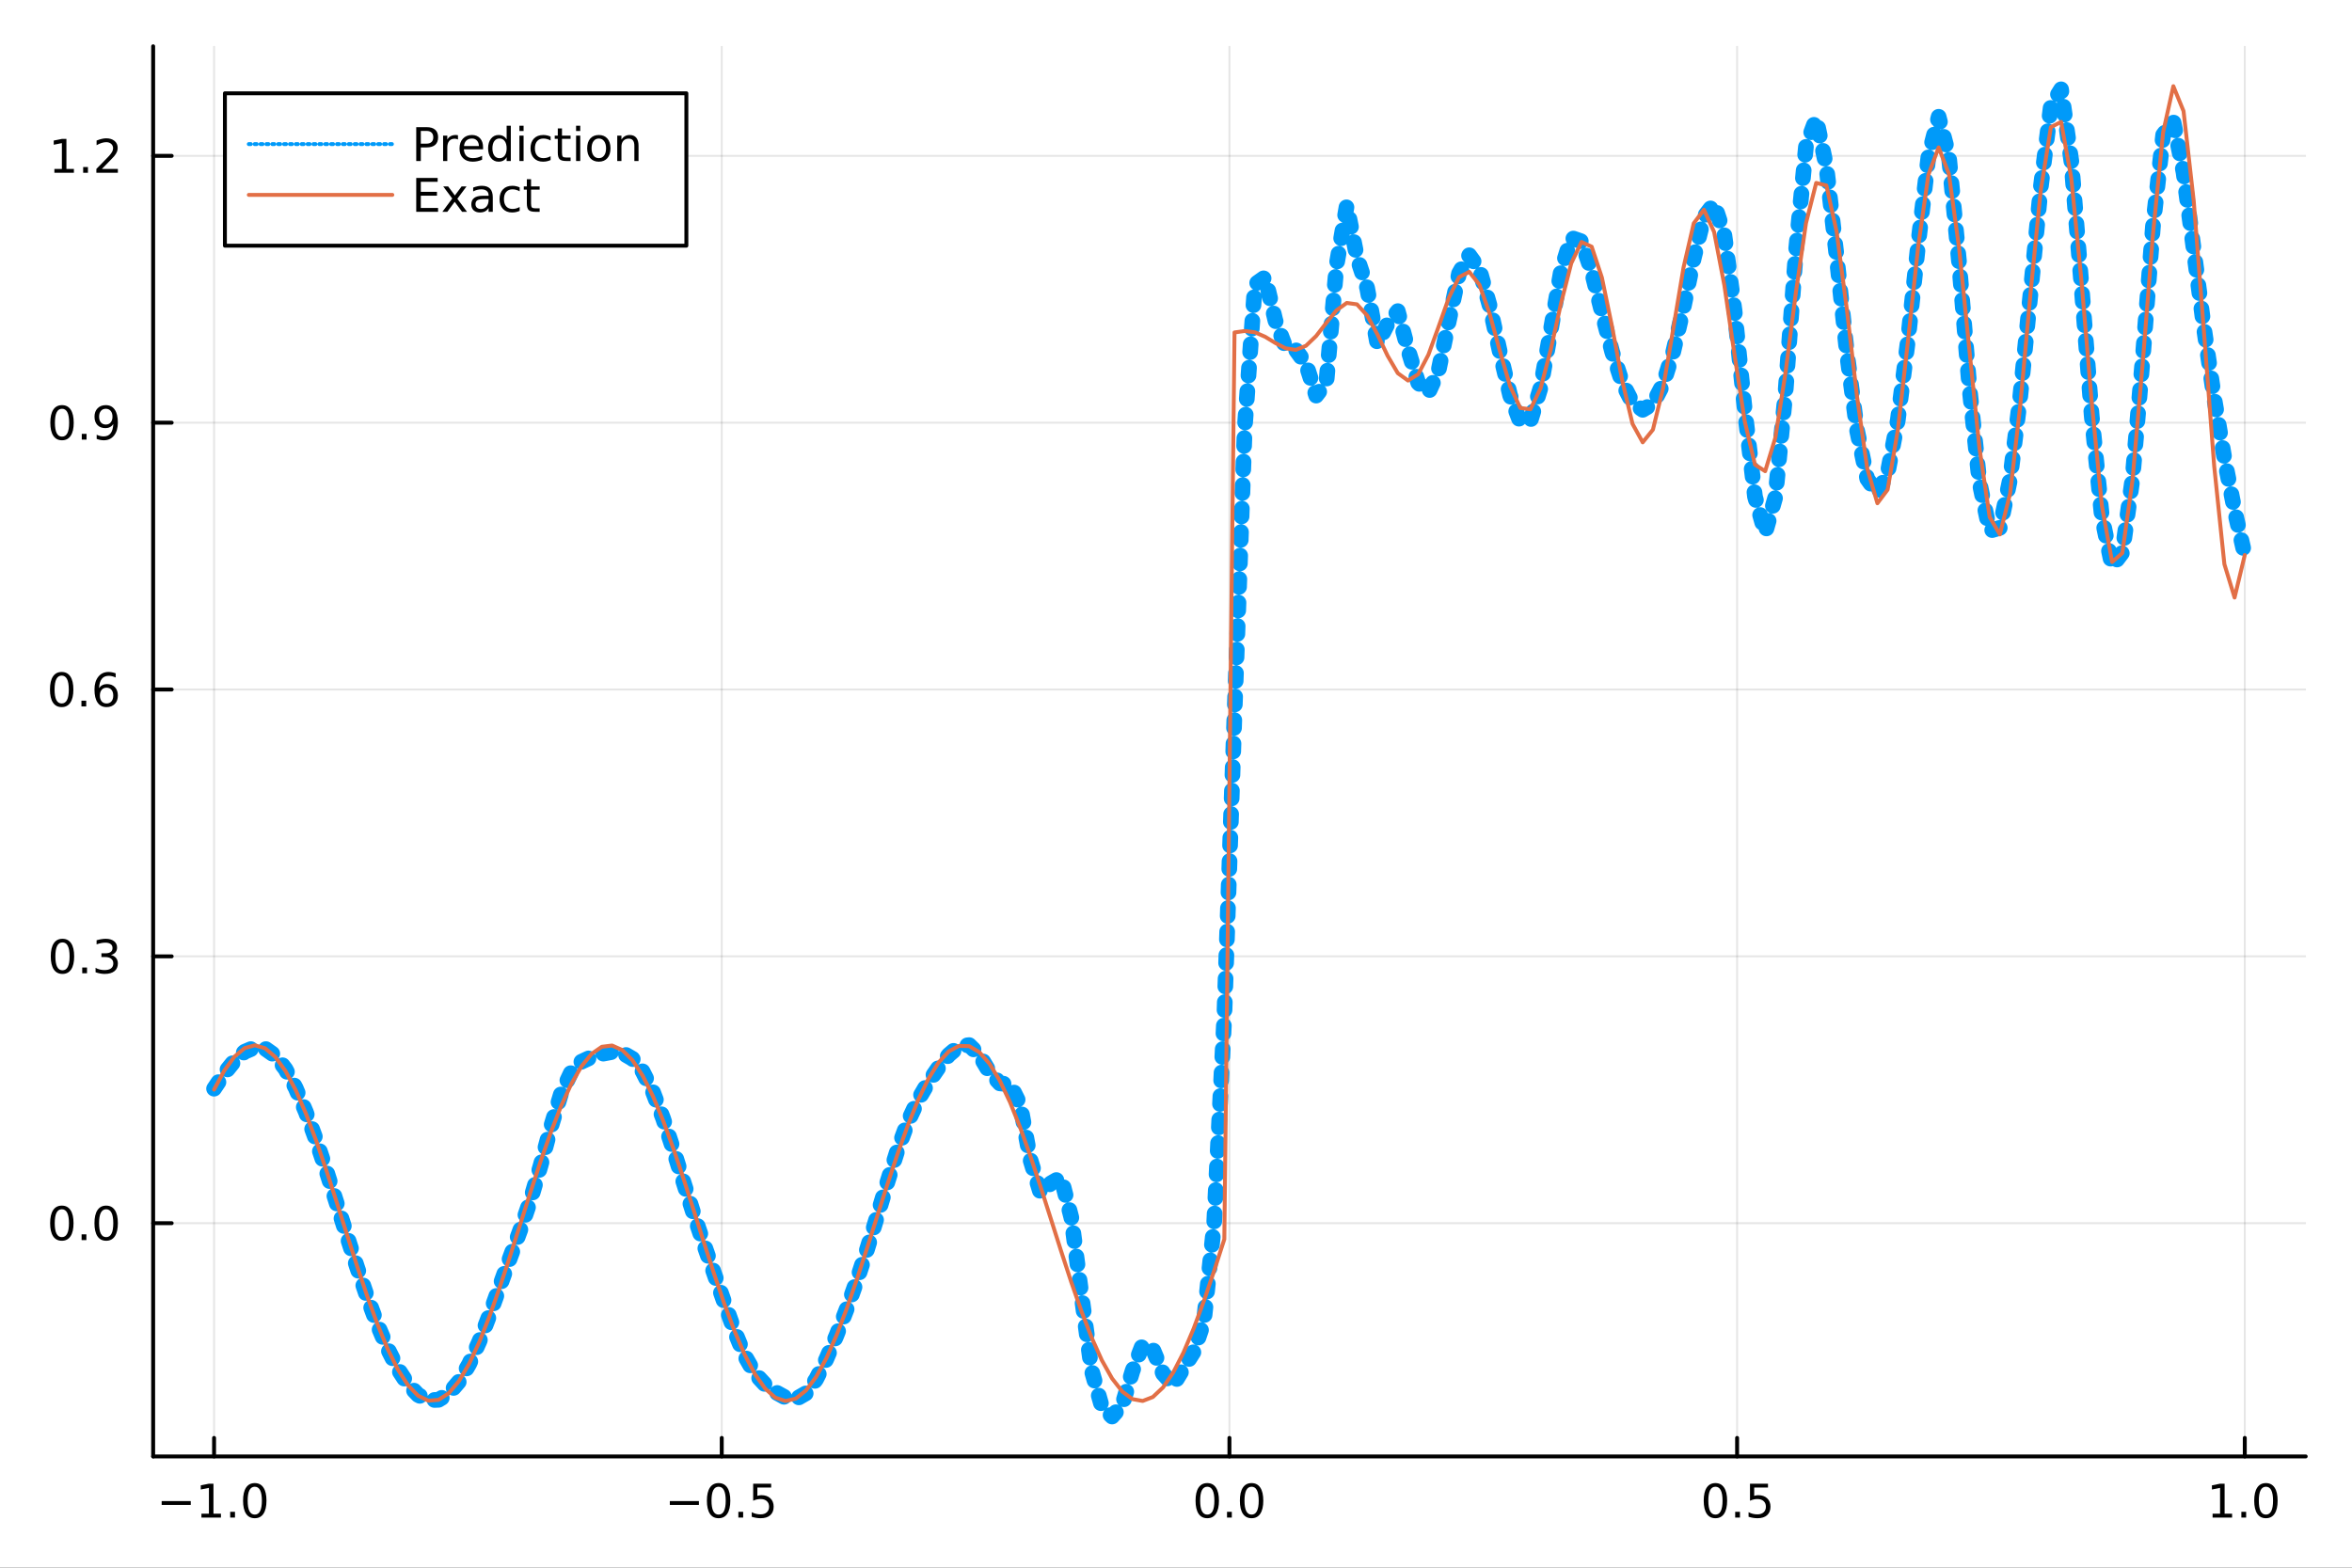 <?xml version="1.0" encoding="utf-8"?>
<svg xmlns="http://www.w3.org/2000/svg" xmlns:xlink="http://www.w3.org/1999/xlink" width="600" height="400" viewBox="0 0 2400 1600">
<rect x="0" y="0" width="2400" height="1600" fill="#333333" stroke="none"/>
<defs>
  <clipPath id="clip350">
    <rect x="0" y="0" width="2400" height="1600"/>
  </clipPath>
</defs>
<path clip-path="url(#clip350)" d="
M0 1600 L2400 1600 L2400 0 L0 0  Z
  " fill="#ffffff" fill-rule="evenodd" fill-opacity="1"/>
<defs>
  <clipPath id="clip351">
    <rect x="480" y="0" width="1681" height="1600"/>
  </clipPath>
</defs>
<path clip-path="url(#clip350)" d="
M156.274 1486.45 L2352.76 1486.45 L2352.76 47.244 L156.274 47.244  Z
  " fill="#ffffff" fill-rule="evenodd" fill-opacity="1"/>
<defs>
  <clipPath id="clip352">
    <rect x="156" y="47" width="2197" height="1440"/>
  </clipPath>
</defs>
<polyline clip-path="url(#clip352)" style="stroke:#000000; stroke-linecap:round; stroke-linejoin:round; stroke-width:2; stroke-opacity:0.1; fill:none" points="
  218.439,1486.45 218.439,47.244 
  "/>
<polyline clip-path="url(#clip352)" style="stroke:#000000; stroke-linecap:round; stroke-linejoin:round; stroke-width:2; stroke-opacity:0.1; fill:none" points="
  736.477,1486.45 736.477,47.244 
  "/>
<polyline clip-path="url(#clip352)" style="stroke:#000000; stroke-linecap:round; stroke-linejoin:round; stroke-width:2; stroke-opacity:0.1; fill:none" points="
  1254.52,1486.45 1254.52,47.244 
  "/>
<polyline clip-path="url(#clip352)" style="stroke:#000000; stroke-linecap:round; stroke-linejoin:round; stroke-width:2; stroke-opacity:0.1; fill:none" points="
  1772.55,1486.45 1772.55,47.244 
  "/>
<polyline clip-path="url(#clip352)" style="stroke:#000000; stroke-linecap:round; stroke-linejoin:round; stroke-width:2; stroke-opacity:0.1; fill:none" points="
  2290.59,1486.45 2290.59,47.244 
  "/>
<polyline clip-path="url(#clip350)" style="stroke:#000000; stroke-linecap:round; stroke-linejoin:round; stroke-width:4; stroke-opacity:1; fill:none" points="
  156.274,1486.45 2352.76,1486.45 
  "/>
<polyline clip-path="url(#clip350)" style="stroke:#000000; stroke-linecap:round; stroke-linejoin:round; stroke-width:4; stroke-opacity:1; fill:none" points="
  218.439,1486.45 218.439,1467.55 
  "/>
<polyline clip-path="url(#clip350)" style="stroke:#000000; stroke-linecap:round; stroke-linejoin:round; stroke-width:4; stroke-opacity:1; fill:none" points="
  736.477,1486.45 736.477,1467.55 
  "/>
<polyline clip-path="url(#clip350)" style="stroke:#000000; stroke-linecap:round; stroke-linejoin:round; stroke-width:4; stroke-opacity:1; fill:none" points="
  1254.52,1486.45 1254.52,1467.55 
  "/>
<polyline clip-path="url(#clip350)" style="stroke:#000000; stroke-linecap:round; stroke-linejoin:round; stroke-width:4; stroke-opacity:1; fill:none" points="
  1772.55,1486.45 1772.55,1467.55 
  "/>
<polyline clip-path="url(#clip350)" style="stroke:#000000; stroke-linecap:round; stroke-linejoin:round; stroke-width:4; stroke-opacity:1; fill:none" points="
  2290.59,1486.45 2290.59,1467.55 
  "/>
<path clip-path="url(#clip350)" d="M164.967 1532.02 L194.643 1532.02 L194.643 1535.95 L164.967 1535.95 L164.967 1532.02 Z" fill="#000000" fill-rule="evenodd" fill-opacity="1" /><path clip-path="url(#clip350)" d="M205.545 1544.91 L213.184 1544.91 L213.184 1518.55 L204.874 1520.21 L204.874 1515.95 L213.138 1514.29 L217.814 1514.29 L217.814 1544.91 L225.453 1544.91 L225.453 1548.85 L205.545 1548.85 L205.545 1544.91 Z" fill="#000000" fill-rule="evenodd" fill-opacity="1" /><path clip-path="url(#clip350)" d="M234.897 1542.97 L239.781 1542.97 L239.781 1548.85 L234.897 1548.85 L234.897 1542.97 Z" fill="#000000" fill-rule="evenodd" fill-opacity="1" /><path clip-path="url(#clip350)" d="M259.966 1517.37 Q256.355 1517.37 254.527 1520.93 Q252.721 1524.47 252.721 1531.6 Q252.721 1538.71 254.527 1542.27 Q256.355 1545.82 259.966 1545.82 Q263.601 1545.82 265.406 1542.27 Q267.235 1538.71 267.235 1531.6 Q267.235 1524.47 265.406 1520.93 Q263.601 1517.37 259.966 1517.37 M259.966 1513.66 Q265.776 1513.66 268.832 1518.27 Q271.911 1522.85 271.911 1531.6 Q271.911 1540.33 268.832 1544.94 Q265.776 1549.52 259.966 1549.52 Q254.156 1549.52 251.077 1544.94 Q248.022 1540.33 248.022 1531.6 Q248.022 1522.85 251.077 1518.27 Q254.156 1513.66 259.966 1513.66 Z" fill="#000000" fill-rule="evenodd" fill-opacity="1" /><path clip-path="url(#clip350)" d="M683.503 1532.02 L713.178 1532.02 L713.178 1535.95 L683.503 1535.95 L683.503 1532.02 Z" fill="#000000" fill-rule="evenodd" fill-opacity="1" /><path clip-path="url(#clip350)" d="M733.271 1517.37 Q729.66 1517.37 727.831 1520.93 Q726.026 1524.47 726.026 1531.6 Q726.026 1538.71 727.831 1542.27 Q729.66 1545.82 733.271 1545.82 Q736.905 1545.82 738.711 1542.27 Q740.539 1538.71 740.539 1531.6 Q740.539 1524.47 738.711 1520.93 Q736.905 1517.37 733.271 1517.37 M733.271 1513.66 Q739.081 1513.66 742.137 1518.27 Q745.215 1522.85 745.215 1531.6 Q745.215 1540.33 742.137 1544.94 Q739.081 1549.52 733.271 1549.52 Q727.461 1549.52 724.382 1544.94 Q721.327 1540.33 721.327 1531.6 Q721.327 1522.85 724.382 1518.27 Q727.461 1513.66 733.271 1513.66 Z" fill="#000000" fill-rule="evenodd" fill-opacity="1" /><path clip-path="url(#clip350)" d="M753.433 1542.97 L758.317 1542.97 L758.317 1548.85 L753.433 1548.85 L753.433 1542.97 Z" fill="#000000" fill-rule="evenodd" fill-opacity="1" /><path clip-path="url(#clip350)" d="M768.548 1514.29 L786.905 1514.29 L786.905 1518.22 L772.831 1518.22 L772.831 1526.7 Q773.849 1526.35 774.868 1526.19 Q775.886 1526 776.905 1526 Q782.692 1526 786.072 1529.17 Q789.451 1532.34 789.451 1537.76 Q789.451 1543.34 785.979 1546.44 Q782.507 1549.52 776.187 1549.52 Q774.011 1549.52 771.743 1549.15 Q769.498 1548.78 767.09 1548.04 L767.09 1543.34 Q769.173 1544.47 771.396 1545.03 Q773.618 1545.58 776.095 1545.58 Q780.099 1545.58 782.437 1543.48 Q784.775 1541.37 784.775 1537.76 Q784.775 1534.15 782.437 1532.04 Q780.099 1529.94 776.095 1529.94 Q774.22 1529.94 772.345 1530.35 Q770.493 1530.77 768.548 1531.65 L768.548 1514.29 Z" fill="#000000" fill-rule="evenodd" fill-opacity="1" /><path clip-path="url(#clip350)" d="M1231.9 1517.37 Q1228.29 1517.37 1226.46 1520.93 Q1224.65 1524.47 1224.65 1531.6 Q1224.65 1538.71 1226.46 1542.27 Q1228.29 1545.82 1231.9 1545.82 Q1235.53 1545.82 1237.34 1542.27 Q1239.17 1538.71 1239.17 1531.6 Q1239.17 1524.47 1237.34 1520.93 Q1235.53 1517.37 1231.9 1517.37 M1231.9 1513.66 Q1237.71 1513.66 1240.77 1518.27 Q1243.84 1522.85 1243.84 1531.6 Q1243.84 1540.33 1240.77 1544.94 Q1237.71 1549.52 1231.9 1549.52 Q1226.09 1549.52 1223.01 1544.94 Q1219.96 1540.33 1219.96 1531.6 Q1219.96 1522.85 1223.01 1518.27 Q1226.09 1513.66 1231.9 1513.66 Z" fill="#000000" fill-rule="evenodd" fill-opacity="1" /><path clip-path="url(#clip350)" d="M1252.06 1542.97 L1256.95 1542.97 L1256.95 1548.85 L1252.06 1548.85 L1252.06 1542.97 Z" fill="#000000" fill-rule="evenodd" fill-opacity="1" /><path clip-path="url(#clip350)" d="M1277.13 1517.37 Q1273.52 1517.37 1271.69 1520.93 Q1269.89 1524.47 1269.89 1531.6 Q1269.89 1538.71 1271.69 1542.27 Q1273.52 1545.82 1277.13 1545.82 Q1280.76 1545.82 1282.57 1542.27 Q1284.4 1538.71 1284.4 1531.6 Q1284.4 1524.47 1282.57 1520.93 Q1280.76 1517.37 1277.13 1517.37 M1277.13 1513.66 Q1282.94 1513.66 1286 1518.27 Q1289.08 1522.85 1289.08 1531.6 Q1289.08 1540.33 1286 1544.94 Q1282.94 1549.52 1277.13 1549.52 Q1271.32 1549.52 1268.24 1544.94 Q1265.19 1540.33 1265.19 1531.6 Q1265.19 1522.85 1268.24 1518.27 Q1271.32 1513.66 1277.13 1513.66 Z" fill="#000000" fill-rule="evenodd" fill-opacity="1" /><path clip-path="url(#clip350)" d="M1750.44 1517.37 Q1746.82 1517.37 1745 1520.93 Q1743.19 1524.47 1743.19 1531.6 Q1743.19 1538.71 1745 1542.27 Q1746.82 1545.82 1750.44 1545.82 Q1754.07 1545.82 1755.88 1542.27 Q1757.7 1538.71 1757.7 1531.6 Q1757.7 1524.47 1755.88 1520.93 Q1754.07 1517.37 1750.44 1517.37 M1750.44 1513.66 Q1756.25 1513.66 1759.3 1518.27 Q1762.38 1522.85 1762.38 1531.6 Q1762.38 1540.33 1759.3 1544.94 Q1756.25 1549.52 1750.44 1549.52 Q1744.63 1549.52 1741.55 1544.94 Q1738.49 1540.33 1738.49 1531.6 Q1738.49 1522.85 1741.55 1518.27 Q1744.63 1513.66 1750.44 1513.66 Z" fill="#000000" fill-rule="evenodd" fill-opacity="1" /><path clip-path="url(#clip350)" d="M1770.6 1542.97 L1775.48 1542.97 L1775.48 1548.85 L1770.6 1548.85 L1770.6 1542.97 Z" fill="#000000" fill-rule="evenodd" fill-opacity="1" /><path clip-path="url(#clip350)" d="M1785.71 1514.29 L1804.07 1514.29 L1804.07 1518.22 L1790 1518.22 L1790 1526.7 Q1791.01 1526.35 1792.03 1526.19 Q1793.05 1526 1794.07 1526 Q1799.86 1526 1803.24 1529.17 Q1806.62 1532.34 1806.62 1537.76 Q1806.62 1543.34 1803.14 1546.44 Q1799.67 1549.52 1793.35 1549.52 Q1791.18 1549.52 1788.91 1549.15 Q1786.66 1548.78 1784.25 1548.04 L1784.25 1543.34 Q1786.34 1544.47 1788.56 1545.03 Q1790.78 1545.58 1793.26 1545.58 Q1797.26 1545.58 1799.6 1543.48 Q1801.94 1541.37 1801.94 1537.76 Q1801.94 1534.15 1799.6 1532.04 Q1797.26 1529.94 1793.26 1529.94 Q1791.38 1529.94 1789.51 1530.35 Q1787.66 1530.77 1785.71 1531.65 L1785.71 1514.29 Z" fill="#000000" fill-rule="evenodd" fill-opacity="1" /><path clip-path="url(#clip350)" d="M2257.74 1544.91 L2265.38 1544.91 L2265.38 1518.55 L2257.07 1520.21 L2257.07 1515.95 L2265.34 1514.29 L2270.01 1514.29 L2270.01 1544.91 L2277.65 1544.91 L2277.65 1548.85 L2257.74 1548.85 L2257.74 1544.91 Z" fill="#000000" fill-rule="evenodd" fill-opacity="1" /><path clip-path="url(#clip350)" d="M2287.1 1542.97 L2291.98 1542.97 L2291.98 1548.85 L2287.1 1548.85 L2287.1 1542.97 Z" fill="#000000" fill-rule="evenodd" fill-opacity="1" /><path clip-path="url(#clip350)" d="M2312.17 1517.37 Q2308.55 1517.37 2306.73 1520.93 Q2304.92 1524.47 2304.92 1531.6 Q2304.92 1538.71 2306.73 1542.27 Q2308.55 1545.82 2312.17 1545.82 Q2315.8 1545.82 2317.61 1542.27 Q2319.43 1538.71 2319.43 1531.6 Q2319.43 1524.47 2317.61 1520.93 Q2315.8 1517.37 2312.17 1517.37 M2312.17 1513.66 Q2317.98 1513.66 2321.03 1518.27 Q2324.11 1522.85 2324.11 1531.6 Q2324.11 1540.33 2321.03 1544.94 Q2317.98 1549.52 2312.17 1549.52 Q2306.36 1549.52 2303.28 1544.94 Q2300.22 1540.33 2300.22 1531.6 Q2300.22 1522.85 2303.28 1518.27 Q2306.36 1513.66 2312.17 1513.66 Z" fill="#000000" fill-rule="evenodd" fill-opacity="1" /><polyline clip-path="url(#clip352)" style="stroke:#000000; stroke-linecap:round; stroke-linejoin:round; stroke-width:2; stroke-opacity:0.1; fill:none" points="
  156.274,1248.38 2352.76,1248.38 
  "/>
<polyline clip-path="url(#clip352)" style="stroke:#000000; stroke-linecap:round; stroke-linejoin:round; stroke-width:2; stroke-opacity:0.1; fill:none" points="
  156.274,976.051 2352.76,976.051 
  "/>
<polyline clip-path="url(#clip352)" style="stroke:#000000; stroke-linecap:round; stroke-linejoin:round; stroke-width:2; stroke-opacity:0.1; fill:none" points="
  156.274,703.723 2352.76,703.723 
  "/>
<polyline clip-path="url(#clip352)" style="stroke:#000000; stroke-linecap:round; stroke-linejoin:round; stroke-width:2; stroke-opacity:0.1; fill:none" points="
  156.274,431.395 2352.76,431.395 
  "/>
<polyline clip-path="url(#clip352)" style="stroke:#000000; stroke-linecap:round; stroke-linejoin:round; stroke-width:2; stroke-opacity:0.1; fill:none" points="
  156.274,159.067 2352.76,159.067 
  "/>
<polyline clip-path="url(#clip350)" style="stroke:#000000; stroke-linecap:round; stroke-linejoin:round; stroke-width:4; stroke-opacity:1; fill:none" points="
  156.274,1486.45 156.274,47.244 
  "/>
<polyline clip-path="url(#clip350)" style="stroke:#000000; stroke-linecap:round; stroke-linejoin:round; stroke-width:4; stroke-opacity:1; fill:none" points="
  156.274,1248.38 175.172,1248.38 
  "/>
<polyline clip-path="url(#clip350)" style="stroke:#000000; stroke-linecap:round; stroke-linejoin:round; stroke-width:4; stroke-opacity:1; fill:none" points="
  156.274,976.051 175.172,976.051 
  "/>
<polyline clip-path="url(#clip350)" style="stroke:#000000; stroke-linecap:round; stroke-linejoin:round; stroke-width:4; stroke-opacity:1; fill:none" points="
  156.274,703.723 175.172,703.723 
  "/>
<polyline clip-path="url(#clip350)" style="stroke:#000000; stroke-linecap:round; stroke-linejoin:round; stroke-width:4; stroke-opacity:1; fill:none" points="
  156.274,431.395 175.172,431.395 
  "/>
<polyline clip-path="url(#clip350)" style="stroke:#000000; stroke-linecap:round; stroke-linejoin:round; stroke-width:4; stroke-opacity:1; fill:none" points="
  156.274,159.067 175.172,159.067 
  "/>
<path clip-path="url(#clip350)" d="M63.099 1234.18 Q59.487 1234.18 57.659 1237.74 Q55.853 1241.28 55.853 1248.41 Q55.853 1255.52 57.659 1259.09 Q59.487 1262.63 63.099 1262.63 Q66.733 1262.63 68.538 1259.09 Q70.367 1255.52 70.367 1248.41 Q70.367 1241.28 68.538 1237.74 Q66.733 1234.18 63.099 1234.18 M63.099 1230.47 Q68.909 1230.47 71.964 1235.08 Q75.043 1239.66 75.043 1248.41 Q75.043 1257.14 71.964 1261.75 Q68.909 1266.33 63.099 1266.33 Q57.288 1266.33 54.21 1261.75 Q51.154 1257.14 51.154 1248.41 Q51.154 1239.66 54.21 1235.08 Q57.288 1230.47 63.099 1230.47 Z" fill="#000000" fill-rule="evenodd" fill-opacity="1" /><path clip-path="url(#clip350)" d="M83.26 1259.78 L88.145 1259.78 L88.145 1265.66 L83.26 1265.66 L83.26 1259.78 Z" fill="#000000" fill-rule="evenodd" fill-opacity="1" /><path clip-path="url(#clip350)" d="M108.33 1234.18 Q104.719 1234.18 102.89 1237.74 Q101.084 1241.28 101.084 1248.41 Q101.084 1255.52 102.89 1259.09 Q104.719 1262.63 108.33 1262.63 Q111.964 1262.63 113.77 1259.09 Q115.598 1255.52 115.598 1248.41 Q115.598 1241.28 113.77 1237.74 Q111.964 1234.18 108.33 1234.18 M108.33 1230.47 Q114.14 1230.47 117.195 1235.08 Q120.274 1239.66 120.274 1248.41 Q120.274 1257.14 117.195 1261.75 Q114.14 1266.33 108.33 1266.33 Q102.52 1266.33 99.441 1261.75 Q96.385 1257.14 96.385 1248.41 Q96.385 1239.66 99.441 1235.08 Q102.52 1230.47 108.33 1230.47 Z" fill="#000000" fill-rule="evenodd" fill-opacity="1" /><path clip-path="url(#clip350)" d="M63.747 961.85 Q60.136 961.85 58.307 965.415 Q56.501 968.956 56.501 976.086 Q56.501 983.193 58.307 986.757 Q60.136 990.299 63.747 990.299 Q67.381 990.299 69.186 986.757 Q71.015 983.193 71.015 976.086 Q71.015 968.956 69.186 965.415 Q67.381 961.85 63.747 961.85 M63.747 958.146 Q69.557 958.146 72.612 962.753 Q75.691 967.336 75.691 976.086 Q75.691 984.813 72.612 989.419 Q69.557 994.003 63.747 994.003 Q57.937 994.003 54.858 989.419 Q51.802 984.813 51.802 976.086 Q51.802 967.336 54.858 962.753 Q57.937 958.146 63.747 958.146 Z" fill="#000000" fill-rule="evenodd" fill-opacity="1" /><path clip-path="url(#clip350)" d="M83.909 987.452 L88.793 987.452 L88.793 993.331 L83.909 993.331 L83.909 987.452 Z" fill="#000000" fill-rule="evenodd" fill-opacity="1" /><path clip-path="url(#clip350)" d="M113.145 974.697 Q116.501 975.415 118.376 977.683 Q120.274 979.952 120.274 983.285 Q120.274 988.401 116.756 991.202 Q113.237 994.003 106.756 994.003 Q104.58 994.003 102.265 993.563 Q99.973 993.146 97.52 992.29 L97.52 987.776 Q99.464 988.91 101.779 989.489 Q104.094 990.067 106.617 990.067 Q111.015 990.067 113.307 988.331 Q115.621 986.595 115.621 983.285 Q115.621 980.23 113.469 978.517 Q111.339 976.781 107.52 976.781 L103.492 976.781 L103.492 972.938 L107.705 972.938 Q111.154 972.938 112.983 971.572 Q114.811 970.183 114.811 967.591 Q114.811 964.929 112.913 963.517 Q111.038 962.082 107.52 962.082 Q105.598 962.082 103.399 962.498 Q101.2 962.915 98.561 963.794 L98.561 959.628 Q101.223 958.887 103.538 958.517 Q105.876 958.146 107.936 958.146 Q113.26 958.146 116.362 960.577 Q119.464 962.984 119.464 967.105 Q119.464 969.975 117.82 971.966 Q116.177 973.933 113.145 974.697 Z" fill="#000000" fill-rule="evenodd" fill-opacity="1" /><path clip-path="url(#clip350)" d="M62.937 689.522 Q59.325 689.522 57.497 693.087 Q55.691 696.629 55.691 703.758 Q55.691 710.865 57.497 714.429 Q59.325 717.971 62.937 717.971 Q66.571 717.971 68.376 714.429 Q70.205 710.865 70.205 703.758 Q70.205 696.629 68.376 693.087 Q66.571 689.522 62.937 689.522 M62.937 685.818 Q68.747 685.818 71.802 690.425 Q74.881 695.008 74.881 703.758 Q74.881 712.485 71.802 717.091 Q68.747 721.675 62.937 721.675 Q57.126 721.675 54.048 717.091 Q50.992 712.485 50.992 703.758 Q50.992 695.008 54.048 690.425 Q57.126 685.818 62.937 685.818 Z" fill="#000000" fill-rule="evenodd" fill-opacity="1" /><path clip-path="url(#clip350)" d="M83.098 715.124 L87.983 715.124 L87.983 721.003 L83.098 721.003 L83.098 715.124 Z" fill="#000000" fill-rule="evenodd" fill-opacity="1" /><path clip-path="url(#clip350)" d="M108.746 701.86 Q105.598 701.86 103.746 704.013 Q101.918 706.165 101.918 709.915 Q101.918 713.642 103.746 715.818 Q105.598 717.971 108.746 717.971 Q111.895 717.971 113.723 715.818 Q115.575 713.642 115.575 709.915 Q115.575 706.165 113.723 704.013 Q111.895 701.86 108.746 701.86 M118.029 687.207 L118.029 691.466 Q116.27 690.633 114.464 690.193 Q112.682 689.754 110.922 689.754 Q106.293 689.754 103.839 692.879 Q101.409 696.004 101.061 702.323 Q102.427 700.309 104.487 699.244 Q106.547 698.156 109.024 698.156 Q114.233 698.156 117.242 701.328 Q120.274 704.476 120.274 709.915 Q120.274 715.24 117.126 718.457 Q113.978 721.675 108.746 721.675 Q102.751 721.675 99.58 717.091 Q96.409 712.485 96.409 703.758 Q96.409 695.564 100.297 690.703 Q104.186 685.818 110.737 685.818 Q112.496 685.818 114.279 686.166 Q116.084 686.513 118.029 687.207 Z" fill="#000000" fill-rule="evenodd" fill-opacity="1" /><path clip-path="url(#clip350)" d="M63.284 417.194 Q59.673 417.194 57.844 420.759 Q56.038 424.301 56.038 431.43 Q56.038 438.537 57.844 442.101 Q59.673 445.643 63.284 445.643 Q66.918 445.643 68.724 442.101 Q70.552 438.537 70.552 431.43 Q70.552 424.301 68.724 420.759 Q66.918 417.194 63.284 417.194 M63.284 413.49 Q69.094 413.49 72.149 418.097 Q75.228 422.68 75.228 431.43 Q75.228 440.157 72.149 444.763 Q69.094 449.347 63.284 449.347 Q57.474 449.347 54.395 444.763 Q51.339 440.157 51.339 431.43 Q51.339 422.68 54.395 418.097 Q57.474 413.49 63.284 413.49 Z" fill="#000000" fill-rule="evenodd" fill-opacity="1" /><path clip-path="url(#clip350)" d="M83.446 442.796 L88.33 442.796 L88.33 448.675 L83.446 448.675 L83.446 442.796 Z" fill="#000000" fill-rule="evenodd" fill-opacity="1" /><path clip-path="url(#clip350)" d="M98.654 447.958 L98.654 443.699 Q100.413 444.532 102.219 444.972 Q104.024 445.412 105.76 445.412 Q110.39 445.412 112.82 442.31 Q115.274 439.185 115.621 432.842 Q114.279 434.833 112.219 435.898 Q110.158 436.962 107.658 436.962 Q102.473 436.962 99.441 433.838 Q96.432 430.689 96.432 425.25 Q96.432 419.926 99.58 416.708 Q102.728 413.49 107.959 413.49 Q113.955 413.49 117.103 418.097 Q120.274 422.68 120.274 431.43 Q120.274 439.601 116.385 444.486 Q112.52 449.347 105.969 449.347 Q104.209 449.347 102.404 448.999 Q100.598 448.652 98.654 447.958 M107.959 433.305 Q111.108 433.305 112.936 431.152 Q114.788 429 114.788 425.25 Q114.788 421.523 112.936 419.37 Q111.108 417.194 107.959 417.194 Q104.811 417.194 102.959 419.37 Q101.131 421.523 101.131 425.25 Q101.131 429 102.959 431.152 Q104.811 433.305 107.959 433.305 Z" fill="#000000" fill-rule="evenodd" fill-opacity="1" /><path clip-path="url(#clip350)" d="M55.506 172.412 L63.145 172.412 L63.145 146.047 L54.835 147.713 L54.835 143.454 L63.099 141.787 L67.774 141.787 L67.774 172.412 L75.413 172.412 L75.413 176.347 L55.506 176.347 L55.506 172.412 Z" fill="#000000" fill-rule="evenodd" fill-opacity="1" /><path clip-path="url(#clip350)" d="M84.858 170.468 L89.742 170.468 L89.742 176.347 L84.858 176.347 L84.858 170.468 Z" fill="#000000" fill-rule="evenodd" fill-opacity="1" /><path clip-path="url(#clip350)" d="M103.955 172.412 L120.274 172.412 L120.274 176.347 L98.33 176.347 L98.33 172.412 Q100.992 169.658 105.575 165.028 Q110.182 160.375 111.362 159.033 Q113.608 156.51 114.487 154.773 Q115.39 153.014 115.39 151.324 Q115.39 148.57 113.445 146.834 Q111.524 145.098 108.422 145.098 Q106.223 145.098 103.77 145.861 Q101.339 146.625 98.561 148.176 L98.561 143.454 Q101.385 142.32 103.839 141.741 Q106.293 141.162 108.33 141.162 Q113.7 141.162 116.895 143.848 Q120.089 146.533 120.089 151.023 Q120.089 153.153 119.279 155.074 Q118.492 156.973 116.385 159.565 Q115.807 160.236 112.705 163.454 Q109.603 166.648 103.955 172.412 Z" fill="#000000" fill-rule="evenodd" fill-opacity="1" /><polyline clip-path="url(#clip352)" style="stroke:#009af9; stroke-linecap:round; stroke-linejoin:round; stroke-width:16; stroke-opacity:1; fill:none" stroke-dasharray="8, 16" points="
  218.439,1111.11 228.852,1095.57 239.264,1082.64 249.677,1073.42 260.09,1068.97 270.503,1070.17 280.916,1077.53 291.329,1091.13 301.741,1110.55 312.154,1135.03 
  322.567,1163.48 332.98,1194.7 343.393,1227.46 353.805,1260.56 364.218,1292.92 374.631,1323.55 385.044,1351.58 395.457,1376.24 405.87,1396.86 416.282,1412.84 
  426.695,1423.7 437.108,1429.06 447.521,1428.65 457.934,1422.32 468.347,1410.07 478.759,1392.09 489.172,1368.93 499.585,1341.82 509.998,1312.74 520.411,1283.81 
  530.824,1255.45 541.236,1225.06 551.649,1189.53 562.062,1150.58 572.475,1116.33 582.888,1094.23 593.301,1083.61 603.713,1078.75 614.126,1075.63 624.539,1073.65 
  634.952,1074.48 645.365,1080.53 655.777,1093.62 666.19,1114.24 676.603,1141.4 687.016,1173.01 697.429,1206.35 707.842,1239.03 718.254,1269.9 728.667,1299.53 
  739.08,1329.18 749.493,1358.38 759.906,1383.7 770.319,1401.82 780.731,1413.07 791.144,1420.66 801.557,1426.39 811.97,1428.03 822.383,1422.02 832.796,1407.63 
  843.208,1387.05 853.621,1362.74 864.034,1335.86 874.447,1306.56 884.86,1274.74 895.273,1240.74 905.685,1205.92 916.098,1172.95 926.511,1144.74 936.924,1122.39 
  947.337,1104.59 957.749,1089.46 968.162,1076.61 978.575,1067.75 988.988,1066.66 999.401,1076.89 1009.81,1094.35 1020.23,1105.7 1030.64,1106.71 1041.05,1127.61 
  1051.46,1183.75 1061.88,1217.95 1072.29,1207.66 1082.7,1201.62 1093.12,1242.32 1103.53,1321.53 1113.94,1398.71 1124.35,1435.59 1134.77,1445.72 1145.18,1433.98 
  1155.59,1399.22 1166.01,1372.25 1176.42,1377.1 1186.83,1401.96 1197.24,1413.42 1207.66,1396.12 1218.07,1379.64 1228.48,1348.6 1238.9,1249.27 1249.31,1037.1 
  1259.72,727.874 1270.13,437.059 1280.55,290.324 1290.96,282.979 1301.37,326.971 1311.79,354.421 1322.2,356.978 1332.61,371.305 1343.02,403.738 1353.44,390.323 
  1363.85,270.456 1374.26,209.742 1384.68,262.534 1395.09,294.139 1405.5,351.005 1415.91,330.539 1426.33,317.548 1436.74,356.686 1447.15,390.668 1457.57,400.795 
  1467.98,377.881 1478.39,327.615 1488.8,279.072 1499.22,260.519 1509.63,274.943 1520.04,311.898 1530.45,359.142 1540.87,403.357 1551.28,430.633 1561.69,429.502 
  1572.11,395.346 1582.52,336.363 1592.93,276.268 1603.34,242.752 1613.76,246.343 1624.17,276.911 1634.58,318.508 1645,358.873 1655.41,390.83 1665.82,411.038 
  1676.23,418.245 1686.65,411.995 1697.06,392.07 1707.47,358.719 1717.89,313.865 1728.3,263.616 1738.71,221.49 1749.12,207.928 1759.54,239.869 1769.95,317.079 
  1780.36,418.345 1790.78,506.811 1801.19,544.04 1811.6,507.291 1822.01,399.502 1832.43,258.051 1842.84,149.225 1853.25,121.277 1863.67,170.184 1874.08,261.445 
  1884.49,359.226 1894.9,439.041 1905.32,488.611 1915.73,503.424 1926.14,482.83 1936.56,428.679 1946.97,346.423 1957.38,248.517 1967.79,159.825 1978.21,119.207 
  1988.62,159.097 1999.03,267.527 2009.45,393.619 2019.86,492.145 2030.27,541.79 2040.68,538.698 2051.1,488.986 2061.51,404.516 2071.92,299.844 2082.33,191.959 
  2092.75,107.9 2103.16,91.174 2113.57,164.243 2123.99,291.727 2134.4,424.452 2144.81,527.508 2155.22,577.668 2165.64,563.937 2176.05,488.17 2186.46,365.629 
  2196.88,230.977 2207.29,137.701 2217.7,123.814 2228.11,175.88 2238.53,254.911 2248.94,334.794 2259.35,406.183 2269.77,467.759 2280.18,520.666 2290.59,566.449 
  
  "/>
<polyline clip-path="url(#clip352)" style="stroke:#e26f46; stroke-linecap:round; stroke-linejoin:round; stroke-width:4; stroke-opacity:1; fill:none" points="
  218.439,1112.04 228.852,1092.69 239.264,1078.43 249.677,1069.71 260.09,1066.83 270.503,1069.87 280.916,1078.73 291.329,1093.14 301.741,1112.61 312.154,1136.51 
  322.567,1164.06 332.98,1194.37 343.393,1226.43 353.805,1259.22 364.218,1291.65 374.631,1322.66 385.044,1351.26 395.457,1376.49 405.87,1397.55 416.282,1413.73 
  426.695,1424.52 437.108,1429.56 447.521,1428.69 457.934,1421.93 468.347,1409.51 478.759,1391.83 489.172,1369.47 499.585,1343.15 509.998,1313.74 520.411,1282.2 
  530.824,1249.56 541.236,1216.88 551.649,1185.22 562.062,1155.63 572.475,1129.06 582.888,1106.39 593.301,1088.35 603.713,1075.53 614.126,1068.36 624.539,1067.06 
  634.952,1071.68 645.365,1082.07 655.777,1097.88 666.19,1118.61 676.603,1143.57 687.016,1171.95 697.429,1202.83 707.842,1235.19 718.254,1267.98 728.667,1300.14 
  739.08,1330.6 749.493,1358.38 759.906,1382.57 770.319,1402.39 780.731,1417.17 791.144,1426.45 801.557,1429.91 811.97,1427.45 822.383,1419.14 832.796,1405.27 
  843.208,1386.27 853.621,1362.77 864.034,1335.54 874.447,1305.46 884.86,1273.52 895.273,1240.76 905.685,1208.25 916.098,1177.05 926.511,1148.17 936.924,1122.57 
  947.337,1101.07 957.749,1084.38 968.162,1073.05 978.575,1067.43 988.988,1067.72 999.401,1073.91 1009.81,1085.79 1020.23,1102.98 1030.64,1124.91 1041.05,1150.87 
  1051.46,1180.02 1061.88,1211.4 1072.29,1243.98 1082.7,1276.71 1093.12,1308.51 1103.53,1338.35 1113.94,1365.25 1124.35,1388.34 1134.77,1406.86 1145.18,1420.21 
  1155.59,1427.95 1166.01,1429.83 1176.42,1425.79 1186.83,1415.96 1197.24,1400.66 1207.66,1380.38 1218.07,1355.8 1228.48,1327.72 1238.9,1297.04 1249.31,1264.78 
  1259.72,339.301 1270.13,337.801 1280.55,339.166 1290.96,343.712 1301.37,350.044 1311.79,355.488 1322.2,357.1 1332.61,352.912 1343.02,342.926 1353.44,329.465 
  1363.85,316.655 1374.26,309.172 1384.68,310.608 1395.09,322.025 1405.5,341.229 1415.91,363.085 1426.33,380.882 1436.74,388.39 1447.15,381.963 1457.57,362.024 
  1467.98,333.343 1478.39,303.95 1488.8,282.884 1499.22,277.427 1509.63,290.656 1520.04,320.13 1530.45,358.194 1540.87,393.95 1551.28,416.376 1561.69,417.704 
  1572.11,396.038 1582.52,356.333 1592.93,309.331 1603.34,268.675 1613.76,246.942 1624.17,251.774 1634.58,283.283 1645,333.585 1655.41,388.728 1665.82,432.561 
  1676.23,451.459 1686.65,438.536 1697.06,396.041 1707.47,335.133 1717.89,272.978 1728.3,227.911 1738.71,214.031 1749.12,236.822 1759.54,291.145 1769.95,362.309 
  1780.36,430.03 1790.78,474.213 1801.19,480.905 1811.6,446.67 1822.01,380.01 1832.43,299.302 1842.84,227.748 1853.25,186.698 1863.67,189.293 1874.08,236.3 
  1884.49,315.457 1894.9,404.639 1905.32,478.038 1915.73,513.63 1926.14,499.77 1936.56,438.951 1946.97,347.51 1957.38,251.263 1967.79,178.221 1978.21,150.436 
  1988.62,177.362 1999.03,252.711 2009.45,355.849 2019.86,457.429 2030.27,527.742 2040.68,545.403 2051.1,503.835 2061.51,413.592 2071.92,299.723 2082.33,194.832 
  2092.75,129.738 2103.16,124.428 2113.57,181.944 2123.99,287.07 2134.4,410.334 2144.81,516.26 2155.22,573.577 2165.64,564.451 2176.05,489.996 2186.46,370.387 
  2196.88,239.417 2207.29,134.951 2217.7,87.976 2228.11,113.424 2238.53,205.464 2248.94,338.755 2259.35,475.408 2269.77,575.759 2280.18,609.871 2290.59,566.464 
  
  "/>
<path clip-path="url(#clip350)" d="
M229.49 250.738 L700.371 250.738 L700.371 95.218 L229.49 95.218  Z
  " fill="#ffffff" fill-rule="evenodd" fill-opacity="1"/>
<polyline clip-path="url(#clip350)" style="stroke:#000000; stroke-linecap:round; stroke-linejoin:round; stroke-width:4; stroke-opacity:1; fill:none" points="
  229.49,250.738 700.371,250.738 700.371,95.218 229.49,95.218 229.49,250.738 
  "/>
<polyline clip-path="url(#clip350)" style="stroke:#009af9; stroke-linecap:round; stroke-linejoin:round; stroke-width:4; stroke-opacity:1; fill:none" stroke-dasharray="2, 4" points="
  253.896,147.058 400.328,147.058 
  "/>
<path clip-path="url(#clip350)" d="M429.409 133.62 L429.409 146.606 L435.289 146.606 Q438.552 146.606 440.335 144.916 Q442.117 143.227 442.117 140.102 Q442.117 137 440.335 135.31 Q438.552 133.62 435.289 133.62 L429.409 133.62 M424.733 129.778 L435.289 129.778 Q441.099 129.778 444.062 132.416 Q447.048 135.032 447.048 140.102 Q447.048 145.217 444.062 147.833 Q441.099 150.449 435.289 150.449 L429.409 150.449 L429.409 164.338 L424.733 164.338 L424.733 129.778 Z" fill="#000000" fill-rule="evenodd" fill-opacity="1" /><path clip-path="url(#clip350)" d="M467.325 142.393 Q466.608 141.977 465.751 141.791 Q464.918 141.583 463.899 141.583 Q460.288 141.583 458.344 143.944 Q456.423 146.282 456.423 150.68 L456.423 164.338 L452.14 164.338 L452.14 138.412 L456.423 138.412 L456.423 142.44 Q457.765 140.078 459.918 138.944 Q462.071 137.787 465.149 137.787 Q465.589 137.787 466.122 137.856 Q466.654 137.903 467.302 138.018 L467.325 142.393 Z" fill="#000000" fill-rule="evenodd" fill-opacity="1" /><path clip-path="url(#clip350)" d="M492.927 150.31 L492.927 152.393 L473.344 152.393 Q473.622 156.791 475.983 159.106 Q478.367 161.398 482.603 161.398 Q485.057 161.398 487.348 160.796 Q489.663 160.194 491.932 158.99 L491.932 163.018 Q489.64 163.99 487.233 164.5 Q484.825 165.009 482.348 165.009 Q476.145 165.009 472.511 161.398 Q468.899 157.787 468.899 151.629 Q468.899 145.264 472.325 141.537 Q475.774 137.787 481.608 137.787 Q486.839 137.787 489.872 141.166 Q492.927 144.523 492.927 150.31 M488.668 149.06 Q488.622 145.565 486.7 143.481 Q484.802 141.398 481.654 141.398 Q478.089 141.398 475.936 143.412 Q473.807 145.426 473.483 149.083 L488.668 149.06 Z" fill="#000000" fill-rule="evenodd" fill-opacity="1" /><path clip-path="url(#clip350)" d="M516.978 142.347 L516.978 128.319 L521.237 128.319 L521.237 164.338 L516.978 164.338 L516.978 160.449 Q515.635 162.763 513.575 163.898 Q511.538 165.009 508.668 165.009 Q503.969 165.009 501.006 161.259 Q498.066 157.509 498.066 151.398 Q498.066 145.287 501.006 141.537 Q503.969 137.787 508.668 137.787 Q511.538 137.787 513.575 138.921 Q515.635 140.032 516.978 142.347 M502.464 151.398 Q502.464 156.097 504.385 158.782 Q506.33 161.444 509.709 161.444 Q513.089 161.444 515.033 158.782 Q516.978 156.097 516.978 151.398 Q516.978 146.699 515.033 144.037 Q513.089 141.352 509.709 141.352 Q506.33 141.352 504.385 144.037 Q502.464 146.699 502.464 151.398 Z" fill="#000000" fill-rule="evenodd" fill-opacity="1" /><path clip-path="url(#clip350)" d="M530.01 138.412 L534.269 138.412 L534.269 164.338 L530.01 164.338 L530.01 138.412 M530.01 128.319 L534.269 128.319 L534.269 133.713 L530.01 133.713 L530.01 128.319 Z" fill="#000000" fill-rule="evenodd" fill-opacity="1" /><path clip-path="url(#clip350)" d="M561.839 139.407 L561.839 143.389 Q560.033 142.393 558.205 141.907 Q556.399 141.398 554.547 141.398 Q550.404 141.398 548.112 144.037 Q545.82 146.652 545.82 151.398 Q545.82 156.143 548.112 158.782 Q550.404 161.398 554.547 161.398 Q556.399 161.398 558.205 160.912 Q560.033 160.402 561.839 159.407 L561.839 163.342 Q560.056 164.176 558.135 164.592 Q556.237 165.009 554.084 165.009 Q548.228 165.009 544.779 161.328 Q541.33 157.648 541.33 151.398 Q541.33 145.055 544.802 141.421 Q548.297 137.787 554.362 137.787 Q556.33 137.787 558.205 138.203 Q560.08 138.597 561.839 139.407 Z" fill="#000000" fill-rule="evenodd" fill-opacity="1" /><path clip-path="url(#clip350)" d="M573.459 131.051 L573.459 138.412 L582.232 138.412 L582.232 141.722 L573.459 141.722 L573.459 155.796 Q573.459 158.967 574.316 159.87 Q575.195 160.773 577.857 160.773 L582.232 160.773 L582.232 164.338 L577.857 164.338 Q572.927 164.338 571.052 162.509 Q569.177 160.657 569.177 155.796 L569.177 141.722 L566.052 141.722 L566.052 138.412 L569.177 138.412 L569.177 131.051 L573.459 131.051 Z" fill="#000000" fill-rule="evenodd" fill-opacity="1" /><path clip-path="url(#clip350)" d="M587.834 138.412 L592.093 138.412 L592.093 164.338 L587.834 164.338 L587.834 138.412 M587.834 128.319 L592.093 128.319 L592.093 133.713 L587.834 133.713 L587.834 128.319 Z" fill="#000000" fill-rule="evenodd" fill-opacity="1" /><path clip-path="url(#clip350)" d="M611.051 141.398 Q607.626 141.398 605.635 144.083 Q603.644 146.745 603.644 151.398 Q603.644 156.051 605.612 158.736 Q607.602 161.398 611.051 161.398 Q614.454 161.398 616.445 158.713 Q618.436 156.027 618.436 151.398 Q618.436 146.791 616.445 144.106 Q614.454 141.398 611.051 141.398 M611.051 137.787 Q616.607 137.787 619.778 141.398 Q622.95 145.009 622.95 151.398 Q622.95 157.764 619.778 161.398 Q616.607 165.009 611.051 165.009 Q605.473 165.009 602.302 161.398 Q599.153 157.764 599.153 151.398 Q599.153 145.009 602.302 141.398 Q605.473 137.787 611.051 137.787 Z" fill="#000000" fill-rule="evenodd" fill-opacity="1" /><path clip-path="url(#clip350)" d="M651.561 148.689 L651.561 164.338 L647.301 164.338 L647.301 148.828 Q647.301 145.148 645.866 143.319 Q644.431 141.49 641.561 141.49 Q638.112 141.49 636.121 143.69 Q634.13 145.889 634.13 149.685 L634.13 164.338 L629.848 164.338 L629.848 138.412 L634.13 138.412 L634.13 142.44 Q635.658 140.102 637.718 138.944 Q639.801 137.787 642.51 137.787 Q646.977 137.787 649.269 140.565 Q651.561 143.319 651.561 148.689 Z" fill="#000000" fill-rule="evenodd" fill-opacity="1" /><polyline clip-path="url(#clip350)" style="stroke:#e26f46; stroke-linecap:round; stroke-linejoin:round; stroke-width:4; stroke-opacity:1; fill:none" points="
  253.896,198.898 400.328,198.898 
  "/>
<path clip-path="url(#clip350)" d="M424.733 181.618 L446.585 181.618 L446.585 185.553 L429.409 185.553 L429.409 195.784 L445.867 195.784 L445.867 199.719 L429.409 199.719 L429.409 212.242 L447.001 212.242 L447.001 216.178 L424.733 216.178 L424.733 181.618 Z" fill="#000000" fill-rule="evenodd" fill-opacity="1" /><path clip-path="url(#clip350)" d="M476.052 190.252 L466.677 202.867 L476.538 216.178 L471.515 216.178 L463.969 205.992 L456.423 216.178 L451.4 216.178 L461.469 202.613 L452.256 190.252 L457.279 190.252 L464.154 199.488 L471.029 190.252 L476.052 190.252 Z" fill="#000000" fill-rule="evenodd" fill-opacity="1" /><path clip-path="url(#clip350)" d="M494.339 203.145 Q489.177 203.145 487.186 204.326 Q485.196 205.506 485.196 208.354 Q485.196 210.622 486.677 211.965 Q488.182 213.284 490.751 213.284 Q494.293 213.284 496.422 210.784 Q498.575 208.261 498.575 204.094 L498.575 203.145 L494.339 203.145 M502.834 201.386 L502.834 216.178 L498.575 216.178 L498.575 212.242 Q497.117 214.603 494.941 215.738 Q492.765 216.849 489.617 216.849 Q485.635 216.849 483.274 214.627 Q480.936 212.381 480.936 208.631 Q480.936 204.256 483.853 202.034 Q486.793 199.812 492.603 199.812 L498.575 199.812 L498.575 199.395 Q498.575 196.455 496.631 194.858 Q494.71 193.238 491.214 193.238 Q488.992 193.238 486.885 193.77 Q484.779 194.303 482.835 195.367 L482.835 191.432 Q485.173 190.53 487.372 190.09 Q489.571 189.627 491.654 189.627 Q497.279 189.627 500.057 192.543 Q502.834 195.46 502.834 201.386 Z" fill="#000000" fill-rule="evenodd" fill-opacity="1" /><path clip-path="url(#clip350)" d="M530.265 191.247 L530.265 195.229 Q528.459 194.233 526.631 193.747 Q524.825 193.238 522.973 193.238 Q518.83 193.238 516.538 195.877 Q514.246 198.492 514.246 203.238 Q514.246 207.983 516.538 210.622 Q518.83 213.238 522.973 213.238 Q524.825 213.238 526.631 212.752 Q528.459 212.242 530.265 211.247 L530.265 215.182 Q528.482 216.016 526.561 216.432 Q524.663 216.849 522.51 216.849 Q516.654 216.849 513.205 213.168 Q509.756 209.488 509.756 203.238 Q509.756 196.895 513.228 193.261 Q516.723 189.627 522.788 189.627 Q524.756 189.627 526.631 190.043 Q528.506 190.437 530.265 191.247 Z" fill="#000000" fill-rule="evenodd" fill-opacity="1" /><path clip-path="url(#clip350)" d="M541.885 182.891 L541.885 190.252 L550.658 190.252 L550.658 193.562 L541.885 193.562 L541.885 207.636 Q541.885 210.807 542.742 211.71 Q543.621 212.613 546.283 212.613 L550.658 212.613 L550.658 216.178 L546.283 216.178 Q541.353 216.178 539.478 214.349 Q537.603 212.497 537.603 207.636 L537.603 193.562 L534.478 193.562 L534.478 190.252 L537.603 190.252 L537.603 182.891 L541.885 182.891 Z" fill="#000000" fill-rule="evenodd" fill-opacity="1" /></svg>
